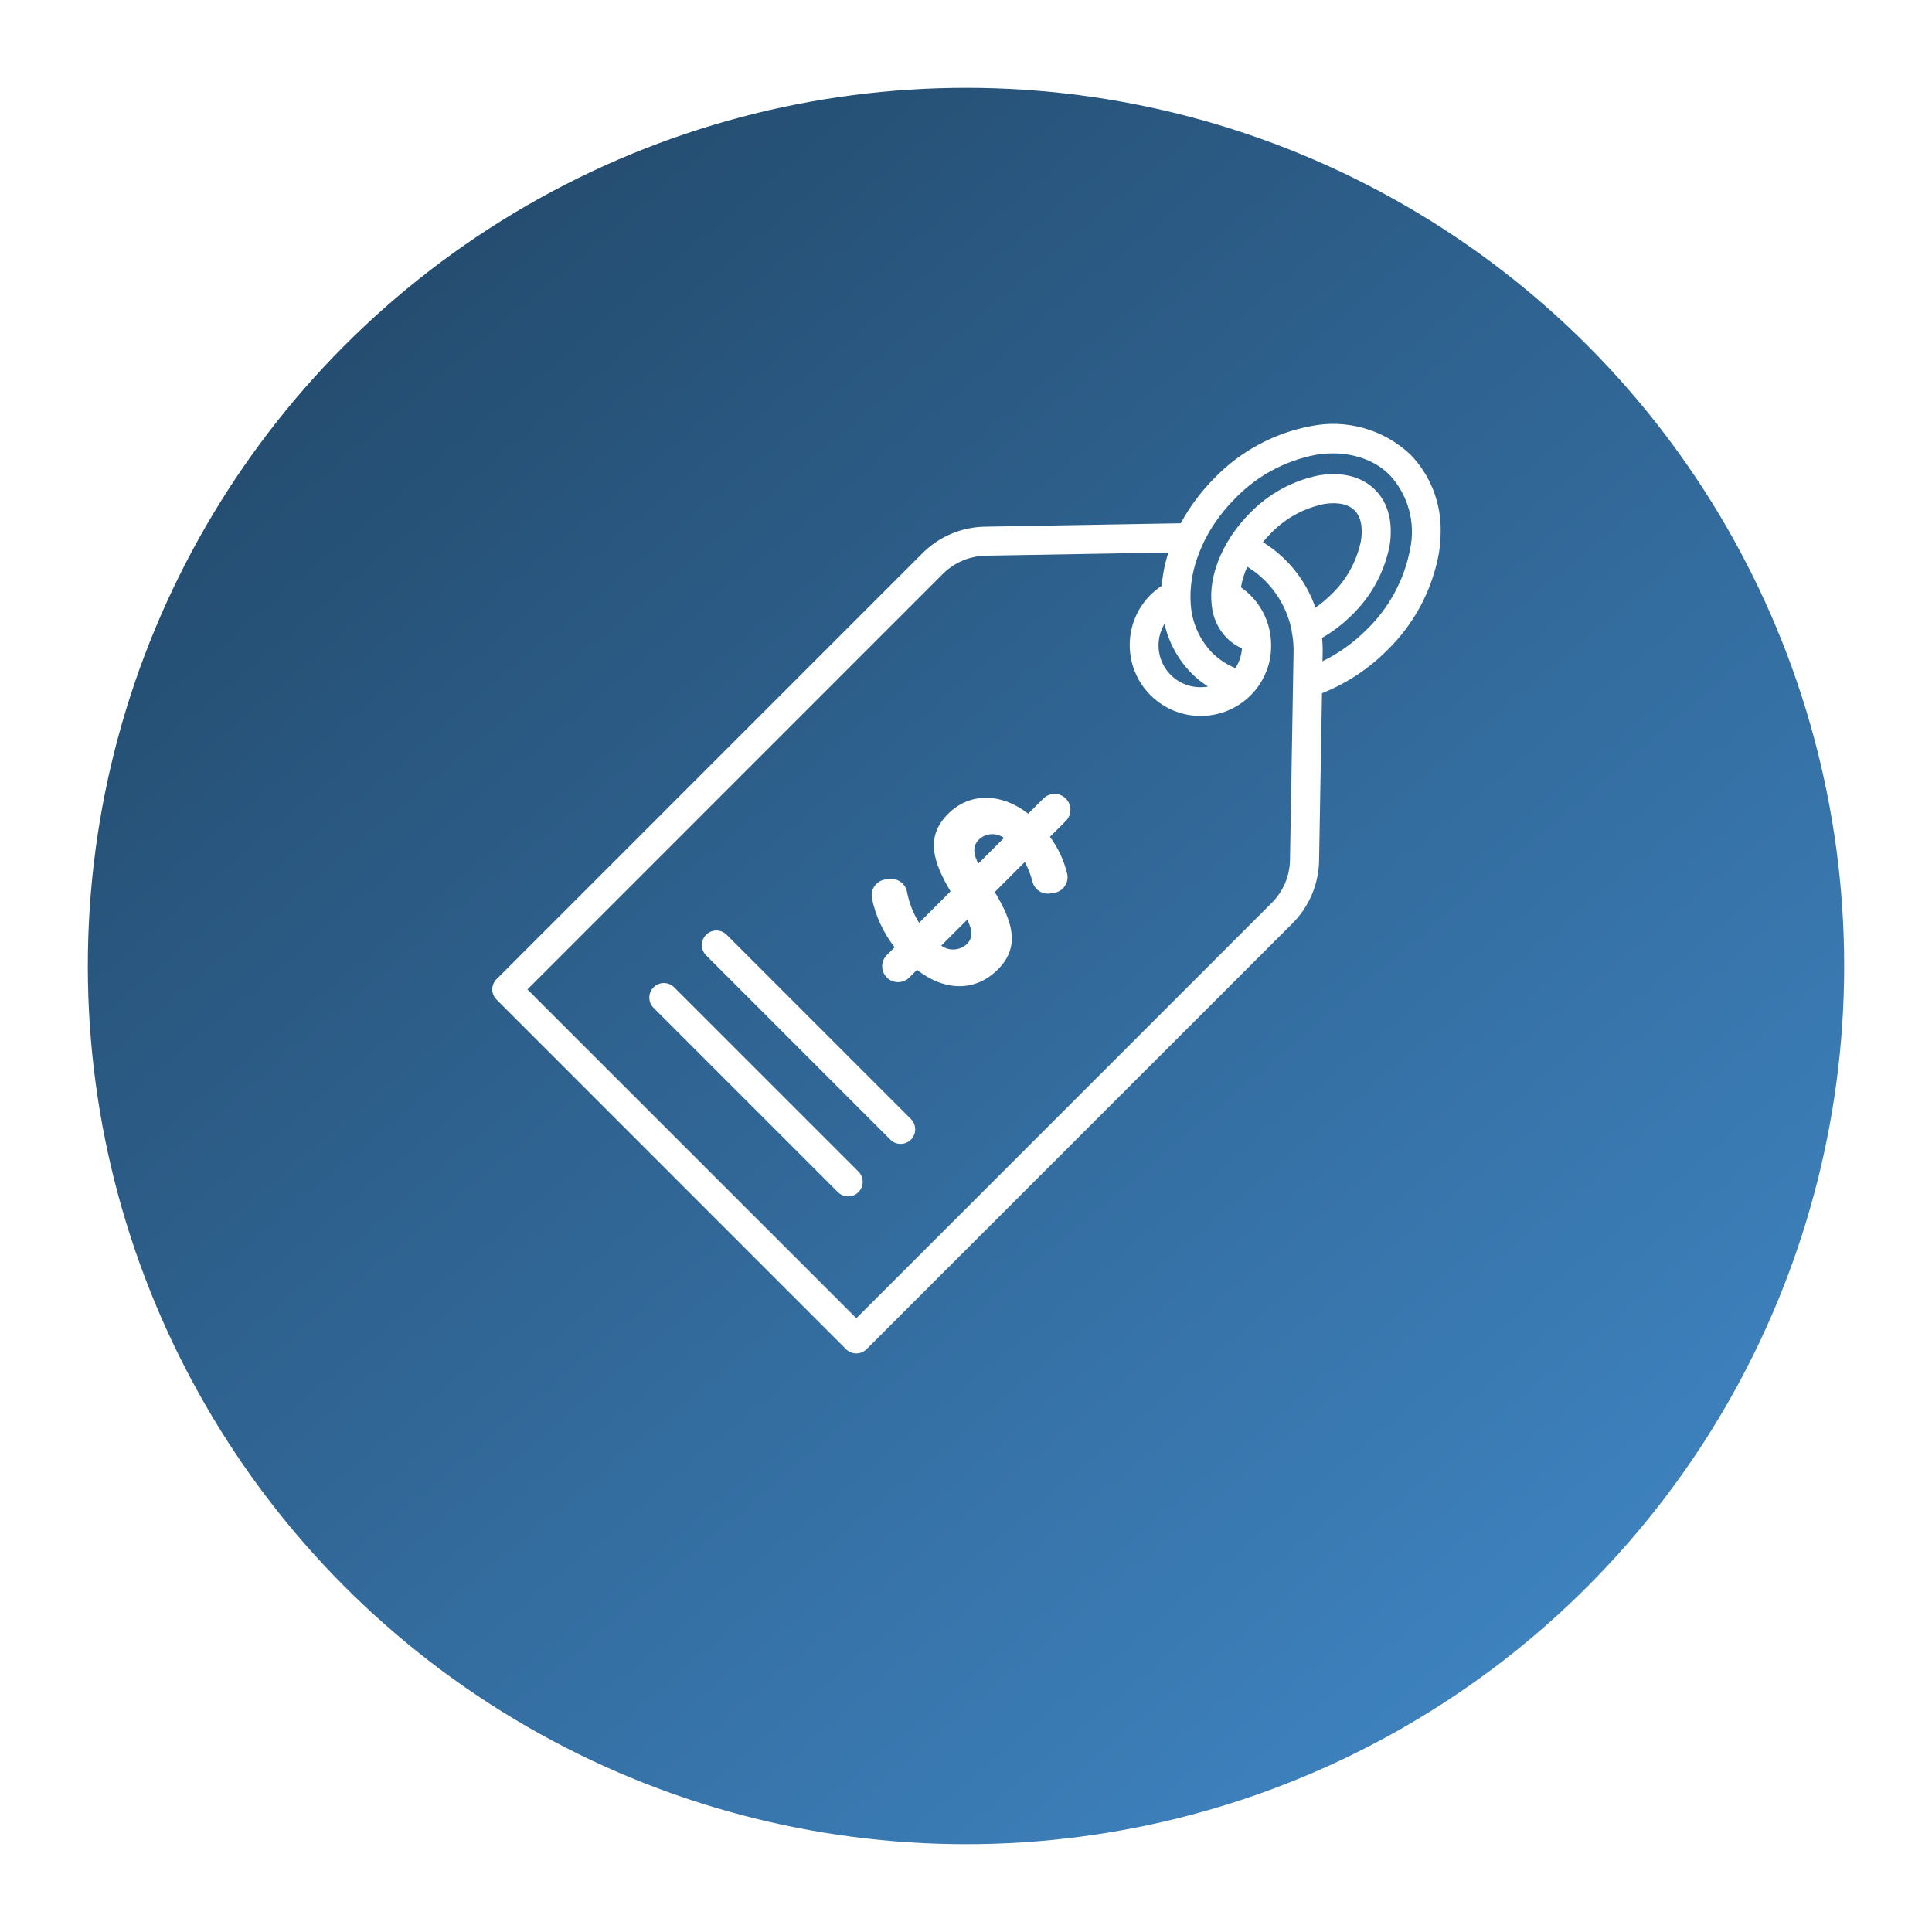 <svg width="110" height="110" viewBox="0 0 110 110" fill="none" xmlns="http://www.w3.org/2000/svg">
<g filter="url(#filter0_d)">
<circle cx="55" cy="51" r="50" fill="url(#paint0_linear)"/>
</g>
<g clip-path="url(#clip0)">
<path d="M51.864 63.714C52.187 64.038 52.187 64.562 51.864 64.886C51.54 65.209 51.016 65.209 50.693 64.886L40.203 54.393C39.879 54.07 39.879 53.545 40.203 53.222C40.526 52.898 41.05 52.898 41.374 53.222L51.864 63.714ZM48.876 66.703C49.199 67.027 49.199 67.551 48.876 67.874C48.552 68.198 48.028 68.198 47.704 67.874L37.213 57.384C36.889 57.06 36.889 56.536 37.213 56.213C37.536 55.889 38.06 55.889 38.384 56.213L48.876 66.703ZM80.304 25.88C78.79 24.453 76.679 23.849 74.639 24.261C72.555 24.653 70.643 25.679 69.165 27.2C68.397 27.966 67.743 28.839 67.225 29.793L56.092 29.987C54.746 30.006 53.462 30.551 52.514 31.505L28.274 55.746C28.116 55.9 28.027 56.111 28.027 56.331C28.027 56.551 28.116 56.761 28.274 56.915L48.17 76.817C48.493 77.138 49.016 77.138 49.339 76.817L73.585 52.576C74.537 51.625 75.082 50.34 75.103 48.994L75.269 39.469C75.278 39.464 75.283 39.464 75.293 39.46C76.677 38.907 77.934 38.076 78.984 37.018C80.504 35.541 81.53 33.628 81.917 31.543C81.988 31.123 82.024 30.697 82.026 30.271C82.061 28.636 81.441 27.054 80.304 25.88ZM66.303 35.518C66.543 36.584 67.078 37.561 67.845 38.338C68.128 38.622 68.442 38.873 68.782 39.086C67.86 39.259 66.922 38.875 66.387 38.105C65.852 37.335 65.818 36.322 66.303 35.518ZM73.447 48.966C73.431 49.882 73.06 50.755 72.411 51.403L48.757 75.056L30.029 56.333L53.683 32.675C54.331 32.028 55.204 31.657 56.12 31.638L66.525 31.458C66.394 31.855 66.294 32.262 66.227 32.675C66.189 32.901 66.16 33.129 66.141 33.356C65.904 33.51 65.683 33.689 65.484 33.89C63.926 35.471 63.935 38.012 65.504 39.581C67.073 41.151 69.615 41.159 71.195 39.602L71.2 39.597C71.302 39.495 71.398 39.388 71.489 39.275C71.564 39.181 71.635 39.086 71.706 38.982L71.72 38.953C71.787 38.854 71.848 38.75 71.905 38.646C71.91 38.641 71.913 38.634 71.914 38.627C71.969 38.525 72.018 38.421 72.061 38.315C72.126 38.17 72.179 38.022 72.222 37.87C72.255 37.753 72.282 37.635 72.302 37.515C72.327 37.404 72.344 37.292 72.354 37.179V37.16C72.36 37.115 72.363 37.069 72.364 37.023C72.368 36.985 72.369 36.947 72.368 36.91C72.376 36.767 72.375 36.625 72.364 36.483C72.359 36.389 72.349 36.294 72.335 36.2C72.222 35.325 71.821 34.512 71.195 33.89C71.03 33.724 70.849 33.573 70.655 33.441C70.655 33.427 70.66 33.417 70.66 33.408C70.73 33.014 70.849 32.631 71.015 32.267C71.034 32.277 71.053 32.291 71.072 32.301C72.361 33.114 73.257 34.424 73.547 35.92C73.546 35.926 73.547 35.931 73.551 35.934C73.548 35.96 73.55 35.985 73.556 36.01C73.585 36.181 73.613 36.346 73.627 36.507C73.632 36.574 73.637 36.644 73.641 36.71C73.651 36.838 73.655 36.966 73.651 37.094L73.622 38.769V38.788L73.447 48.966ZM71.966 30.905C71.946 30.891 71.926 30.878 71.905 30.867C72.04 30.695 72.185 30.533 72.34 30.379C73.158 29.526 74.215 28.94 75.373 28.7C75.818 28.624 76.637 28.572 77.124 29.059C77.611 29.547 77.559 30.366 77.484 30.81C77.244 31.967 76.658 33.023 75.804 33.839C75.524 34.118 75.22 34.371 74.895 34.595C74.366 33.069 73.333 31.767 71.966 30.905ZM80.285 31.274C79.951 33.018 79.087 34.616 77.81 35.849C77.077 36.585 76.228 37.194 75.297 37.652L75.307 37.122C75.312 36.961 75.307 36.805 75.297 36.644C75.293 36.54 75.283 36.431 75.274 36.323V36.318C75.896 35.959 76.469 35.52 76.977 35.012C78.074 33.95 78.82 32.578 79.116 31.08C79.244 30.323 79.305 28.898 78.293 27.886C77.28 26.873 75.86 26.94 75.103 27.062C73.606 27.362 72.234 28.11 71.171 29.206C70.877 29.501 70.606 29.817 70.357 30.152C70.014 30.61 69.723 31.105 69.491 31.629C69.325 32 69.193 32.387 69.099 32.783C69.07 32.901 69.047 33.02 69.028 33.138C68.953 33.573 68.94 34.016 68.99 34.453C69.053 35.159 69.357 35.82 69.851 36.327C70.099 36.575 70.391 36.775 70.712 36.914C70.708 36.966 70.703 37.014 70.698 37.065C70.689 37.127 70.679 37.189 70.665 37.25C70.655 37.308 70.641 37.365 70.623 37.42C70.602 37.496 70.577 37.57 70.547 37.643C70.527 37.693 70.505 37.742 70.481 37.789C70.462 37.832 70.438 37.87 70.414 37.912C70.391 37.955 70.367 37.998 70.338 38.04C69.844 37.838 69.394 37.54 69.014 37.165C68.3 36.424 67.869 35.456 67.797 34.43C67.759 33.934 67.781 33.435 67.864 32.944C67.873 32.873 67.888 32.807 67.902 32.736C67.99 32.296 68.118 31.865 68.285 31.449C68.502 30.893 68.778 30.361 69.108 29.864C69.466 29.325 69.876 28.824 70.334 28.368C71.568 27.093 73.166 26.231 74.909 25.898C75.236 25.843 75.567 25.814 75.898 25.814C76.51 25.809 77.118 25.917 77.692 26.131C78.232 26.331 78.723 26.645 79.13 27.053C80.179 28.188 80.611 29.763 80.285 31.274Z" fill="white"/>
<path fill-rule="evenodd" clip-rule="evenodd" d="M59.405 45.467C59.758 45.115 60.33 45.115 60.682 45.467C61.034 45.82 61.034 46.39 60.682 46.743L59.779 47.647C60.243 48.272 60.577 48.985 60.76 49.743C60.815 49.987 60.767 50.243 60.626 50.45C60.485 50.657 60.264 50.797 60.017 50.835L59.802 50.869C59.345 50.943 58.907 50.658 58.789 50.212C58.687 49.818 58.54 49.436 58.35 49.076L56.638 50.789C57.684 52.522 58.085 53.926 56.817 55.194C55.567 56.445 53.848 56.485 52.208 55.218L51.737 55.689C51.379 56.01 50.833 55.995 50.493 55.655C50.154 55.316 50.139 54.77 50.459 54.412L50.937 53.934C50.298 53.117 49.856 52.163 49.645 51.148C49.594 50.895 49.654 50.632 49.81 50.426C49.965 50.22 50.2 50.09 50.457 50.068L50.678 50.048C51.134 50.008 51.548 50.317 51.639 50.767C51.756 51.397 51.991 51.999 52.33 52.543L54.121 50.752C53.116 49.058 52.674 47.644 53.979 46.339C55.209 45.109 57 45.131 58.543 46.328L59.405 45.467ZM55.697 49.176C55.384 48.539 55.395 48.14 55.751 47.783C56.145 47.427 56.735 47.395 57.164 47.708L55.697 49.176ZM53.592 53.84C54.031 54.161 54.636 54.128 55.039 53.762C55.394 53.404 55.39 53.013 55.071 52.361L53.592 53.84Z" fill="white"/>
</g>
<defs>
<filter id="filter0_d" x="0" y="0" width="110" height="110" filterUnits="userSpaceOnUse" color-interpolation-filters="sRGB">
<feFlood flood-opacity="0" result="BackgroundImageFix"/>
<feColorMatrix in="SourceAlpha" type="matrix" values="0 0 0 0 0 0 0 0 0 0 0 0 0 0 0 0 0 0 127 0"/>
<feOffset dy="4"/>
<feGaussianBlur stdDeviation="2.5"/>
<feColorMatrix type="matrix" values="0 0 0 0 0.275 0 0 0 0 0.58 0 0 0 0 0.851 0 0 0 0.25 0"/>
<feBlend mode="normal" in2="BackgroundImageFix" result="effect1_dropShadow"/>
<feBlend mode="normal" in="SourceGraphic" in2="effect1_dropShadow" result="shape"/>
</filter>
<linearGradient id="paint0_linear" x1="28.099" y1="1" x2="119.829" y2="109.214" gradientUnits="userSpaceOnUse">
<stop stop-color="#234A6C"/>
<stop offset="1" stop-color="#4694D9"/>
</linearGradient>
<clipPath id="clip0">
<path d="M28.027 23.603H82.027V77.603H28.027V23.603Z" fill="white"/>
</clipPath>
</defs>
</svg>
